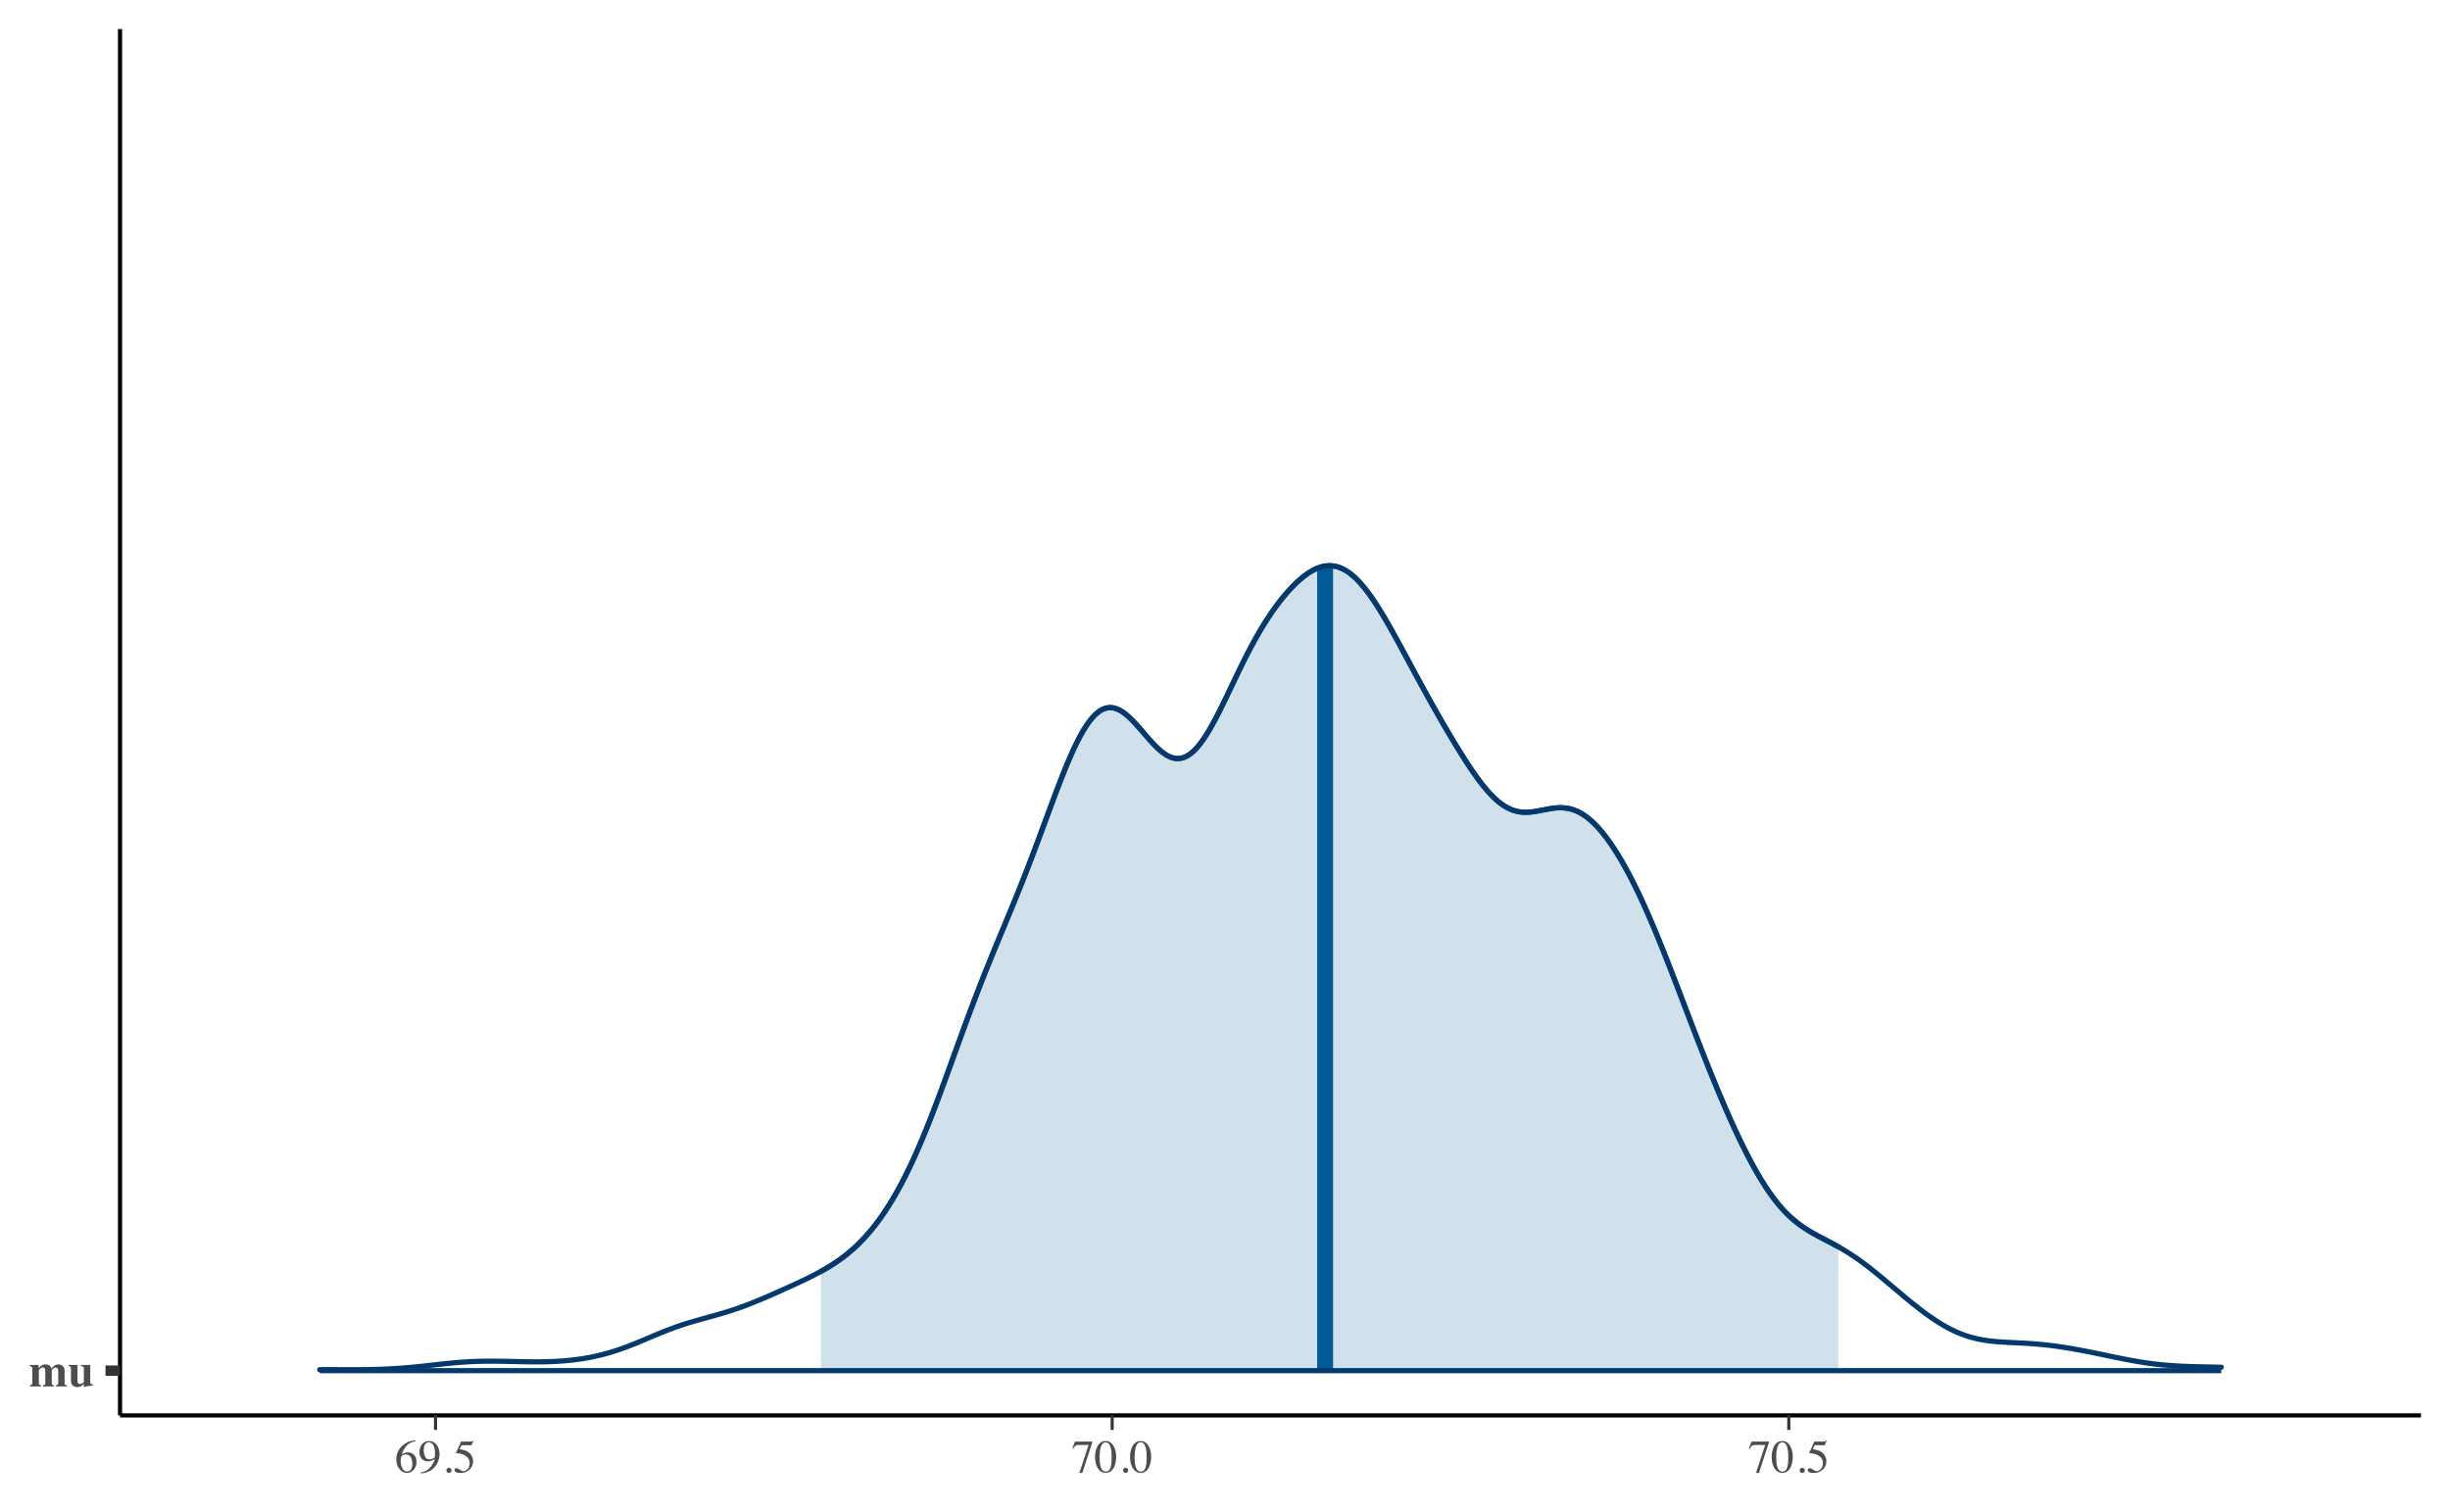 <?xml version="1.0" encoding="UTF-8"?>
<svg xmlns="http://www.w3.org/2000/svg" xmlns:xlink="http://www.w3.org/1999/xlink" width="504pt" height="311pt" viewBox="0 0 504 311" version="1.1">
<defs>
<g>
<symbol overflow="visible" id="glyph0-0">
<path style="stroke:none;" d="M 0.172 0 L 0.172 -6.484 L 7.266 -6.484 L 7.266 0 Z M 6.328 -0.938 L 6.328 -5.547 L 1.109 -5.547 L 1.109 -0.938 Z M 6.328 -0.938 "/>
</symbol>
<symbol overflow="visible" id="glyph0-1">
<path style="stroke:none;" d="M 0.156 -0.234 C 0.332 -0.254 0.453 -0.289 0.516 -0.344 C 0.617 -0.426 0.672 -0.582 0.672 -0.812 L 0.672 -3.625 C 0.672 -3.832 0.633 -3.969 0.562 -4.031 C 0.488 -4.102 0.352 -4.156 0.156 -4.188 L 0.156 -4.422 L 1.969 -4.422 L 1.969 -3.734 C 2.133 -3.941 2.289 -4.102 2.438 -4.219 C 2.719 -4.426 3.023 -4.531 3.359 -4.531 C 3.742 -4.531 4.047 -4.441 4.266 -4.266 C 4.379 -4.16 4.488 -3.988 4.594 -3.75 L 4.656 -3.75 C 4.844 -3.969 5.02 -4.133 5.188 -4.25 C 5.445 -4.438 5.727 -4.531 6.031 -4.531 C 6.375 -4.531 6.672 -4.422 6.922 -4.203 C 7.18 -3.992 7.312 -3.656 7.312 -3.188 L 7.312 -0.766 C 7.312 -0.547 7.348 -0.406 7.422 -0.344 C 7.492 -0.281 7.617 -0.242 7.797 -0.234 L 7.797 0 L 5.531 0 L 5.531 -0.234 C 5.707 -0.254 5.828 -0.297 5.891 -0.359 C 5.961 -0.422 6 -0.555 6 -0.766 L 6 -3.094 C 6 -3.344 5.961 -3.535 5.891 -3.672 C 5.816 -3.816 5.676 -3.891 5.469 -3.891 C 5.301 -3.891 5.125 -3.812 4.938 -3.656 C 4.758 -3.5 4.672 -3.395 4.672 -3.344 L 4.672 -0.766 C 4.672 -0.555 4.703 -0.422 4.766 -0.359 C 4.828 -0.305 4.941 -0.266 5.109 -0.234 L 5.109 0 L 2.875 0 L 2.875 -0.234 C 3.039 -0.254 3.16 -0.289 3.234 -0.344 C 3.305 -0.406 3.344 -0.547 3.344 -0.766 L 3.344 -3.094 C 3.344 -3.344 3.305 -3.535 3.234 -3.672 C 3.172 -3.816 3.031 -3.891 2.812 -3.891 C 2.613 -3.891 2.43 -3.805 2.266 -3.641 C 2.098 -3.484 2.016 -3.383 2.016 -3.344 L 2.016 -0.766 C 2.016 -0.555 2.039 -0.422 2.094 -0.359 C 2.156 -0.305 2.273 -0.266 2.453 -0.234 L 2.453 0 L 0.156 0 Z M 0.156 -0.234 "/>
</symbol>
<symbol overflow="visible" id="glyph0-2">
<path style="stroke:none;" d="M 1.969 -4.422 L 1.969 -1.156 C 1.969 -0.969 1.988 -0.828 2.031 -0.734 C 2.113 -0.578 2.273 -0.5 2.516 -0.5 C 2.672 -0.5 2.82 -0.547 2.969 -0.641 C 3.051 -0.691 3.156 -0.781 3.281 -0.906 L 3.281 -3.625 C 3.281 -3.832 3.238 -3.973 3.156 -4.047 C 3.082 -4.129 2.926 -4.176 2.688 -4.188 L 2.688 -4.422 L 4.594 -4.422 L 4.594 -0.969 C 4.594 -0.77 4.629 -0.629 4.703 -0.547 C 4.773 -0.473 4.922 -0.426 5.141 -0.406 L 5.141 -0.188 C 4.555 -0.133 4.188 -0.094 4.031 -0.062 C 3.875 -0.031 3.625 0.035 3.281 0.141 L 3.281 -0.5 C 3.051 -0.301 2.863 -0.16 2.719 -0.078 C 2.457 0.066 2.18 0.141 1.891 0.141 C 1.586 0.141 1.301 0.039 1.031 -0.156 C 0.758 -0.352 0.625 -0.703 0.625 -1.203 L 0.625 -3.625 C 0.625 -3.832 0.594 -3.969 0.531 -4.031 C 0.469 -4.094 0.344 -4.145 0.156 -4.188 L 0.156 -4.422 Z M 2.578 -4.547 Z M 2.578 -4.547 "/>
</symbol>
<symbol overflow="visible" id="glyph1-0">
<path style="stroke:none;" d="M 0.156 0 L 0.156 -6.344 L 6.703 -6.344 L 6.703 0 Z M 5.844 -0.859 L 5.844 -5.484 L 1.016 -5.484 L 1.016 -0.859 Z M 5.844 -0.859 "/>
</symbol>
<symbol overflow="visible" id="glyph1-1">
<path style="stroke:none;" d="M 4.484 -2.125 C 4.484 -1.562 4.301 -1.047 3.938 -0.578 C 3.57 -0.117 3.094 0.109 2.5 0.109 C 1.957 0.109 1.457 -0.145 1 -0.656 C 0.551 -1.176 0.328 -1.863 0.328 -2.719 C 0.328 -3.82 0.766 -4.77 1.641 -5.562 C 2.422 -6.227 3.297 -6.562 4.266 -6.562 L 4.297 -6.406 C 3.898 -6.332 3.562 -6.234 3.281 -6.109 C 3 -5.984 2.75 -5.812 2.531 -5.594 C 2.301 -5.363 2.086 -5.078 1.891 -4.734 C 1.691 -4.391 1.551 -4.047 1.469 -3.703 C 1.664 -3.828 1.836 -3.914 1.984 -3.969 C 2.234 -4.07 2.484 -4.125 2.734 -4.125 C 3.223 -4.125 3.633 -3.953 3.969 -3.609 C 4.312 -3.266 4.484 -2.77 4.484 -2.125 Z M 3.625 -1.766 C 3.625 -2.18 3.562 -2.551 3.438 -2.875 C 3.219 -3.414 2.844 -3.688 2.312 -3.688 C 1.832 -3.688 1.516 -3.539 1.359 -3.25 C 1.266 -3.082 1.219 -2.801 1.219 -2.406 C 1.219 -1.895 1.32 -1.395 1.531 -0.906 C 1.75 -0.426 2.094 -0.188 2.562 -0.188 C 2.938 -0.188 3.207 -0.344 3.375 -0.656 C 3.539 -0.977 3.625 -1.348 3.625 -1.766 Z M 3.625 -1.766 "/>
</symbol>
<symbol overflow="visible" id="glyph1-2">
<path style="stroke:none;" d="M 2.391 -2.688 C 2.609 -2.688 2.828 -2.742 3.047 -2.859 C 3.273 -2.984 3.406 -3.082 3.438 -3.156 C 3.445 -3.188 3.457 -3.301 3.469 -3.5 C 3.477 -3.707 3.484 -3.875 3.484 -4 C 3.484 -4.645 3.375 -5.172 3.156 -5.578 C 2.938 -5.984 2.617 -6.188 2.203 -6.188 C 1.891 -6.188 1.641 -6.047 1.453 -5.766 C 1.266 -5.492 1.172 -5.082 1.172 -4.531 C 1.172 -4.07 1.258 -3.648 1.438 -3.266 C 1.613 -2.879 1.93 -2.688 2.391 -2.688 Z M 2.266 -6.453 C 2.953 -6.453 3.484 -6.176 3.859 -5.625 C 4.234 -5.082 4.422 -4.473 4.422 -3.797 C 4.422 -3.328 4.332 -2.848 4.156 -2.359 C 3.977 -1.867 3.719 -1.43 3.375 -1.047 C 2.977 -0.598 2.473 -0.27 1.859 -0.062 C 1.523 0.062 1.098 0.156 0.578 0.219 L 0.531 0.031 C 0.852 -0.039 1.125 -0.117 1.344 -0.203 C 1.727 -0.359 2.035 -0.547 2.266 -0.766 C 2.598 -1.078 2.863 -1.426 3.062 -1.812 C 3.258 -2.207 3.383 -2.535 3.438 -2.797 L 3.281 -2.672 C 3.039 -2.492 2.766 -2.375 2.453 -2.312 C 2.297 -2.281 2.148 -2.266 2.016 -2.266 C 1.484 -2.266 1.062 -2.453 0.75 -2.828 C 0.438 -3.203 0.281 -3.648 0.281 -4.172 C 0.281 -4.836 0.461 -5.383 0.828 -5.812 C 1.203 -6.238 1.68 -6.453 2.266 -6.453 Z M 2.266 -6.453 "/>
</symbol>
<symbol overflow="visible" id="glyph1-3">
<path style="stroke:none;" d="M 1.562 0.109 C 1.414 0.109 1.289 0.055 1.188 -0.047 C 1.082 -0.148 1.031 -0.273 1.031 -0.422 C 1.031 -0.566 1.082 -0.691 1.188 -0.797 C 1.289 -0.898 1.414 -0.953 1.562 -0.953 C 1.707 -0.953 1.832 -0.898 1.938 -0.797 C 2.039 -0.691 2.094 -0.566 2.094 -0.422 C 2.094 -0.273 2.039 -0.148 1.938 -0.047 C 1.844 0.055 1.719 0.109 1.562 0.109 Z M 1.562 0.109 "/>
</symbol>
<symbol overflow="visible" id="glyph1-4">
<path style="stroke:none;" d="M 0.719 -0.859 C 0.895 -0.859 1.125 -0.754 1.406 -0.547 C 1.695 -0.348 1.922 -0.25 2.078 -0.25 C 2.441 -0.25 2.754 -0.406 3.016 -0.719 C 3.285 -1.039 3.422 -1.43 3.422 -1.891 C 3.422 -2.703 2.992 -3.285 2.141 -3.641 C 1.66 -3.836 1.211 -3.938 0.797 -3.938 C 0.734 -3.938 0.691 -3.938 0.672 -3.938 C 0.648 -3.945 0.629 -3.969 0.609 -4 C 0.617 -4.02 0.625 -4.035 0.625 -4.047 C 0.625 -4.066 0.629 -4.086 0.641 -4.109 L 1.656 -6.344 L 3.672 -6.344 C 3.773 -6.344 3.852 -6.359 3.906 -6.391 C 3.957 -6.43 4.031 -6.5 4.125 -6.594 L 4.188 -6.531 L 3.828 -5.656 C 3.816 -5.625 3.781 -5.602 3.719 -5.594 C 3.664 -5.594 3.609 -5.594 3.547 -5.594 L 1.734 -5.594 L 1.328 -4.781 C 1.836 -4.688 2.211 -4.602 2.453 -4.531 C 2.848 -4.395 3.176 -4.195 3.438 -3.938 C 3.656 -3.719 3.82 -3.469 3.938 -3.188 C 4.062 -2.914 4.125 -2.625 4.125 -2.312 C 4.125 -1.625 3.875 -1.047 3.375 -0.578 C 2.883 -0.117 2.266 0.109 1.516 0.109 C 1.203 0.109 0.953 0.078 0.766 0.016 C 0.453 -0.078 0.297 -0.25 0.297 -0.5 C 0.297 -0.594 0.328 -0.676 0.391 -0.75 C 0.461 -0.82 0.57 -0.859 0.719 -0.859 Z M 0.719 -0.859 "/>
</symbol>
<symbol overflow="visible" id="glyph1-5">
<path style="stroke:none;" d="M 4.312 -6.344 L 4.312 -6.188 L 2.266 0.094 L 1.656 0.094 L 3.547 -5.641 L 1.516 -5.641 C 1.203 -5.641 0.977 -5.586 0.844 -5.484 C 0.719 -5.391 0.551 -5.18 0.344 -4.859 L 0.188 -4.938 C 0.383 -5.438 0.508 -5.742 0.562 -5.859 C 0.613 -5.973 0.676 -6.133 0.75 -6.344 Z M 4.312 -6.344 "/>
</symbol>
<symbol overflow="visible" id="glyph1-6">
<path style="stroke:none;" d="M 2.297 -0.172 C 2.754 -0.172 3.066 -0.422 3.234 -0.922 C 3.41 -1.43 3.5 -2.16 3.5 -3.109 C 3.5 -3.867 3.445 -4.473 3.344 -4.922 C 3.145 -5.766 2.785 -6.188 2.266 -6.188 C 1.734 -6.188 1.367 -5.754 1.172 -4.891 C 1.066 -4.43 1.016 -3.82 1.016 -3.062 C 1.016 -2.352 1.066 -1.785 1.172 -1.359 C 1.367 -0.566 1.742 -0.172 2.297 -0.172 Z M 2.281 -6.453 C 3 -6.453 3.555 -6.07 3.953 -5.312 C 4.266 -4.707 4.422 -4.008 4.422 -3.219 C 4.422 -2.594 4.328 -2.008 4.141 -1.469 C 3.773 -0.426 3.141 0.094 2.234 0.094 C 1.617 0.094 1.113 -0.188 0.719 -0.75 C 0.289 -1.344 0.078 -2.156 0.078 -3.188 C 0.078 -3.988 0.223 -4.68 0.516 -5.266 C 0.898 -6.055 1.488 -6.453 2.281 -6.453 Z M 2.281 -6.453 "/>
</symbol>
</g>
</defs>
<g id="surface2106">
<rect x="0" y="0" width="504" height="311" style="fill:rgb(100%,100%,100%);fill-opacity:1;stroke:none;"/>
<path style=" stroke:none;fill-rule:nonzero;fill:rgb(81.961%,88.235%,92.549%);fill-opacity:1;" d="M 168.855 261.582 L 169.059 261.469 L 169.266 261.355 L 169.672 261.121 L 169.879 261.004 L 170.082 260.883 L 170.289 260.762 L 170.695 260.512 L 170.902 260.387 L 171.105 260.258 L 171.312 260.129 L 171.516 259.996 L 171.719 259.859 L 171.926 259.723 L 172.129 259.586 L 172.332 259.445 L 172.539 259.301 L 172.742 259.156 L 172.949 259.008 L 173.152 258.859 L 173.355 258.707 L 173.562 258.551 L 173.766 258.395 L 173.973 258.234 L 174.379 257.906 L 174.586 257.734 L 174.789 257.566 L 174.992 257.391 L 175.199 257.215 L 175.402 257.035 L 175.609 256.852 L 175.812 256.664 L 176.016 256.473 L 176.223 256.281 L 176.426 256.086 L 176.629 255.887 L 176.836 255.684 L 177.039 255.477 L 177.246 255.266 L 177.449 255.055 L 177.652 254.836 L 177.859 254.617 L 178.062 254.395 L 178.27 254.164 L 178.473 253.934 L 178.676 253.699 L 178.883 253.461 L 179.086 253.219 L 179.289 252.969 L 179.496 252.719 L 179.699 252.465 L 179.906 252.203 L 180.109 251.941 L 180.312 251.672 L 180.52 251.402 L 180.723 251.125 L 180.93 250.848 L 181.133 250.562 L 181.336 250.273 L 181.543 249.98 L 181.949 249.379 L 182.156 249.074 L 182.359 248.762 L 182.566 248.445 L 182.77 248.125 L 182.973 247.801 L 183.18 247.469 L 183.383 247.133 L 183.586 246.793 L 183.793 246.449 L 183.996 246.102 L 184.203 245.746 L 184.406 245.387 L 184.609 245.023 L 184.816 244.656 L 185.02 244.281 L 185.227 243.902 L 185.43 243.52 L 185.633 243.129 L 185.84 242.734 L 186.043 242.336 L 186.246 241.934 L 186.453 241.523 L 186.656 241.109 L 186.863 240.691 L 187.066 240.266 L 187.27 239.836 L 187.477 239.402 L 187.68 238.965 L 187.883 238.52 L 188.09 238.07 L 188.293 237.617 L 188.5 237.16 L 188.703 236.695 L 188.906 236.227 L 189.113 235.754 L 189.316 235.277 L 189.523 234.797 L 189.727 234.309 L 189.93 233.816 L 190.137 233.324 L 190.34 232.824 L 190.543 232.32 L 190.75 231.812 L 190.953 231.301 L 191.16 230.785 L 191.566 229.746 L 191.773 229.219 L 191.977 228.691 L 192.184 228.156 L 192.387 227.621 L 192.59 227.082 L 192.797 226.543 L 193.203 225.449 L 193.41 224.902 L 193.613 224.352 L 193.82 223.797 L 194.023 223.242 L 194.227 222.684 L 194.434 222.125 L 194.637 221.566 L 194.84 221.004 L 195.047 220.445 L 195.25 219.879 L 195.457 219.316 L 195.66 218.754 L 195.863 218.188 L 196.07 217.625 L 196.273 217.059 L 196.48 216.492 L 196.684 215.93 L 196.887 215.363 L 197.094 214.801 L 197.5 213.676 L 197.707 213.113 L 197.91 212.555 L 198.117 211.996 L 198.32 211.438 L 198.523 210.883 L 198.73 210.328 L 198.934 209.773 L 199.141 209.223 L 199.547 208.129 L 199.754 207.582 L 200.16 206.496 L 200.367 205.957 L 200.57 205.422 L 200.777 204.887 L 201.184 203.824 L 201.391 203.297 L 201.594 202.77 L 201.797 202.246 L 202.004 201.727 L 202.207 201.207 L 202.414 200.691 L 202.617 200.176 L 202.82 199.664 L 203.027 199.152 L 203.23 198.645 L 203.438 198.137 L 203.844 197.129 L 204.051 196.625 L 204.254 196.125 L 204.457 195.629 L 204.664 195.129 L 204.867 194.633 L 205.074 194.137 L 205.277 193.641 L 205.48 193.148 L 205.688 192.652 L 206.094 191.668 L 206.301 191.176 L 206.504 190.684 L 206.711 190.191 L 206.914 189.699 L 207.117 189.203 L 207.324 188.711 L 207.527 188.215 L 207.734 187.719 L 208.141 186.727 L 208.348 186.23 L 208.551 185.73 L 208.754 185.227 L 208.961 184.727 L 209.164 184.223 L 209.371 183.715 L 209.777 182.699 L 209.984 182.188 L 210.188 181.672 L 210.395 181.156 L 210.598 180.641 L 210.801 180.117 L 211.008 179.598 L 211.211 179.07 L 211.414 178.547 L 211.621 178.016 L 211.824 177.484 L 212.031 176.953 L 212.234 176.418 L 212.438 175.879 L 212.645 175.34 L 213.051 174.254 L 213.258 173.711 L 213.461 173.164 L 213.668 172.617 L 214.074 171.516 L 214.281 170.965 L 214.484 170.41 L 214.691 169.859 L 215.098 168.75 L 215.305 168.195 L 215.711 167.086 L 215.918 166.535 L 216.121 165.98 L 216.328 165.43 L 216.531 164.879 L 216.734 164.332 L 216.941 163.785 L 217.145 163.242 L 217.352 162.703 L 217.555 162.164 L 217.758 161.629 L 217.965 161.098 L 218.168 160.566 L 218.371 160.043 L 218.578 159.523 L 218.781 159.012 L 218.988 158.504 L 219.191 158 L 219.395 157.5 L 219.602 157.008 L 219.805 156.523 L 220.008 156.047 L 220.215 155.574 L 220.418 155.113 L 220.625 154.656 L 220.828 154.211 L 221.031 153.77 L 221.238 153.34 L 221.441 152.922 L 221.648 152.508 L 221.852 152.105 L 222.055 151.715 L 222.262 151.336 L 222.465 150.965 L 222.668 150.602 L 222.875 150.254 L 223.078 149.918 L 223.285 149.59 L 223.488 149.273 L 223.691 148.973 L 223.898 148.684 L 224.102 148.406 L 224.309 148.137 L 224.512 147.887 L 224.715 147.648 L 224.922 147.418 L 225.125 147.203 L 225.328 147.004 L 225.535 146.816 L 225.738 146.641 L 225.945 146.48 L 226.148 146.332 L 226.352 146.199 L 226.559 146.074 L 226.762 145.965 L 226.965 145.875 L 227.172 145.793 L 227.375 145.723 L 227.582 145.664 L 227.785 145.625 L 227.988 145.594 L 228.195 145.578 L 228.398 145.57 L 228.605 145.582 L 228.809 145.602 L 229.012 145.633 L 229.219 145.676 L 229.422 145.734 L 229.625 145.801 L 229.832 145.875 L 230.035 145.965 L 230.242 146.066 L 230.445 146.176 L 230.648 146.293 L 230.855 146.422 L 231.059 146.559 L 231.262 146.707 L 231.469 146.863 L 231.672 147.027 L 231.879 147.199 L 232.082 147.375 L 232.285 147.562 L 232.492 147.754 L 232.695 147.953 L 232.902 148.156 L 233.105 148.367 L 233.309 148.582 L 233.516 148.801 L 233.719 149.023 L 233.922 149.25 L 234.129 149.48 L 234.332 149.711 L 234.539 149.945 L 234.742 150.18 L 234.945 150.418 L 235.152 150.656 L 235.355 150.895 L 235.562 151.133 L 235.766 151.371 L 235.969 151.605 L 236.176 151.84 L 236.379 152.074 L 236.582 152.301 L 236.789 152.527 L 236.992 152.754 L 237.199 152.973 L 237.402 153.188 L 237.605 153.398 L 237.812 153.602 L 238.016 153.801 L 238.219 153.996 L 238.426 154.184 L 238.629 154.363 L 238.836 154.535 L 239.039 154.699 L 239.242 154.859 L 239.449 155.008 L 239.652 155.148 L 239.859 155.281 L 240.062 155.402 L 240.266 155.516 L 240.473 155.621 L 240.676 155.711 L 240.879 155.793 L 241.086 155.867 L 241.289 155.926 L 241.496 155.977 L 241.699 156.016 L 241.902 156.043 L 242.109 156.059 L 242.312 156.062 L 242.52 156.051 L 242.723 156.035 L 242.926 156.004 L 243.133 155.957 L 243.336 155.898 L 243.539 155.832 L 243.746 155.754 L 243.949 155.66 L 244.156 155.555 L 244.359 155.438 L 244.562 155.309 L 244.77 155.164 L 244.973 155.012 L 245.176 154.848 L 245.383 154.668 L 245.586 154.477 L 245.793 154.277 L 245.996 154.066 L 246.199 153.844 L 246.406 153.609 L 246.609 153.363 L 246.816 153.109 L 247.02 152.844 L 247.223 152.566 L 247.43 152.281 L 247.633 151.988 L 247.836 151.684 L 248.043 151.367 L 248.246 151.047 L 248.453 150.715 L 248.656 150.375 L 248.859 150.031 L 249.066 149.676 L 249.27 149.316 L 249.473 148.945 L 249.68 148.574 L 249.883 148.191 L 250.09 147.809 L 250.496 147.02 L 250.703 146.617 L 250.906 146.215 L 251.113 145.805 L 251.52 144.977 L 251.727 144.559 L 252.133 143.715 L 252.34 143.289 L 252.543 142.863 L 252.75 142.434 L 252.953 142.004 L 253.156 141.578 L 253.363 141.148 L 253.566 140.719 L 253.773 140.289 L 253.977 139.859 L 254.18 139.434 L 254.387 139.008 L 254.59 138.582 L 254.793 138.16 L 255 137.738 L 255.203 137.32 L 255.41 136.902 L 255.613 136.488 L 255.816 136.078 L 256.023 135.668 L 256.227 135.262 L 256.43 134.859 L 256.637 134.461 L 256.84 134.066 L 257.047 133.672 L 257.453 132.898 L 257.66 132.52 L 257.863 132.141 L 258.07 131.77 L 258.477 131.035 L 258.684 130.676 L 258.887 130.32 L 259.09 129.969 L 259.297 129.621 L 259.5 129.277 L 259.707 128.938 L 260.113 128.273 L 260.32 127.949 L 260.523 127.629 L 260.73 127.309 L 260.934 126.996 L 261.137 126.688 L 261.344 126.383 L 261.75 125.789 L 261.957 125.496 L 262.16 125.211 L 262.367 124.926 L 262.773 124.371 L 262.98 124.102 L 263.184 123.832 L 263.387 123.57 L 263.594 123.312 L 263.797 123.059 L 264.004 122.805 L 264.207 122.559 L 264.41 122.316 L 264.617 122.078 L 264.82 121.844 L 265.027 121.613 L 265.23 121.387 L 265.434 121.164 L 265.641 120.945 L 266.047 120.523 L 266.254 120.316 L 266.457 120.117 L 266.664 119.918 L 266.867 119.727 L 267.07 119.539 L 267.277 119.355 L 267.48 119.176 L 267.688 119.004 L 267.891 118.832 L 268.094 118.668 L 268.301 118.508 L 268.707 118.203 L 268.914 118.059 L 269.117 117.922 L 269.324 117.785 L 269.527 117.656 L 269.73 117.535 L 269.938 117.418 L 270.344 117.199 L 270.551 117.102 L 270.754 117.008 L 270.961 116.922 L 271.164 116.84 L 271.367 116.766 L 271.574 116.695 L 271.777 116.633 L 271.984 116.578 L 272.188 116.531 L 272.391 116.488 L 272.598 116.453 L 272.801 116.426 L 273.004 116.406 L 273.211 116.391 L 273.414 116.383 L 273.621 116.383 L 273.824 116.391 L 274.027 116.406 L 274.234 116.43 L 274.438 116.457 L 274.641 116.496 L 274.848 116.543 L 275.051 116.594 L 275.258 116.652 L 275.461 116.723 L 275.664 116.797 L 275.871 116.879 L 276.074 116.969 L 276.281 117.066 L 276.484 117.172 L 276.688 117.285 L 276.895 117.406 L 277.098 117.535 L 277.301 117.672 L 277.508 117.812 L 277.711 117.965 L 277.918 118.125 L 278.121 118.289 L 278.324 118.461 L 278.531 118.641 L 278.734 118.828 L 278.941 119.023 L 279.145 119.223 L 279.348 119.43 L 279.555 119.645 L 279.758 119.867 L 279.961 120.094 L 280.168 120.328 L 280.371 120.57 L 280.578 120.816 L 280.781 121.07 L 280.984 121.328 L 281.191 121.594 L 281.395 121.863 L 281.598 122.141 L 281.805 122.422 L 282.008 122.711 L 282.215 123.004 L 282.418 123.301 L 282.621 123.602 L 282.828 123.91 L 283.031 124.223 L 283.238 124.535 L 283.441 124.855 L 283.645 125.184 L 283.852 125.512 L 284.055 125.844 L 284.258 126.18 L 284.465 126.52 L 284.668 126.859 L 284.875 127.207 L 285.078 127.555 L 285.281 127.91 L 285.488 128.262 L 285.691 128.621 L 285.898 128.98 L 286.305 129.707 L 286.512 130.07 L 286.715 130.441 L 286.918 130.809 L 287.125 131.18 L 287.328 131.555 L 287.535 131.93 L 287.941 132.68 L 288.148 133.055 L 288.555 133.812 L 288.762 134.191 L 288.965 134.57 L 289.172 134.953 L 289.578 135.711 L 289.785 136.094 L 289.988 136.473 L 290.195 136.855 L 290.602 137.613 L 290.809 137.992 L 291.215 138.75 L 291.422 139.129 L 291.625 139.508 L 291.832 139.883 L 292.035 140.262 L 292.238 140.637 L 292.445 141.012 L 292.648 141.383 L 292.852 141.758 L 293.059 142.129 L 293.262 142.5 L 293.469 142.871 L 293.672 143.242 L 293.875 143.609 L 294.082 143.977 L 294.285 144.344 L 294.492 144.711 L 294.898 145.438 L 295.105 145.801 L 295.309 146.164 L 295.512 146.523 L 295.719 146.883 L 295.922 147.242 L 296.129 147.602 L 296.535 148.312 L 296.742 148.668 L 296.945 149.02 L 297.152 149.371 L 297.355 149.723 L 297.559 150.07 L 297.766 150.422 L 297.969 150.766 L 298.172 151.113 L 298.379 151.457 L 298.582 151.801 L 298.789 152.145 L 299.195 152.824 L 299.402 153.16 L 299.809 153.832 L 300.016 154.164 L 300.219 154.496 L 300.426 154.824 L 300.832 155.48 L 301.039 155.801 L 301.242 156.125 L 301.449 156.441 L 301.855 157.074 L 302.062 157.383 L 302.469 158 L 302.676 158.305 L 302.879 158.602 L 303.086 158.898 L 303.289 159.195 L 303.492 159.484 L 303.699 159.77 L 303.902 160.055 L 304.109 160.332 L 304.516 160.879 L 304.723 161.145 L 304.926 161.406 L 305.129 161.664 L 305.336 161.918 L 305.539 162.164 L 305.746 162.41 L 306.152 162.879 L 306.359 163.105 L 306.562 163.328 L 306.766 163.543 L 306.973 163.754 L 307.176 163.957 L 307.383 164.156 L 307.586 164.348 L 307.789 164.531 L 307.996 164.715 L 308.199 164.887 L 308.406 165.055 L 308.609 165.215 L 308.812 165.367 L 309.02 165.516 L 309.223 165.656 L 309.426 165.789 L 309.633 165.914 L 309.836 166.039 L 310.043 166.148 L 310.246 166.258 L 310.449 166.355 L 310.656 166.453 L 310.859 166.539 L 311.066 166.617 L 311.27 166.691 L 311.473 166.762 L 311.68 166.82 L 311.883 166.875 L 312.086 166.926 L 312.293 166.969 L 312.496 167.004 L 312.703 167.035 L 312.906 167.062 L 313.109 167.082 L 313.316 167.098 L 313.723 167.113 L 313.93 167.113 L 314.133 167.109 L 314.34 167.102 L 314.543 167.09 L 314.746 167.074 L 314.953 167.055 L 315.156 167.031 L 315.363 167.008 L 315.566 166.977 L 315.77 166.949 L 315.977 166.914 L 316.383 166.844 L 316.59 166.805 L 316.793 166.766 L 317 166.727 L 317.203 166.688 L 317.406 166.645 L 317.613 166.605 L 317.816 166.566 L 318.02 166.523 L 318.227 166.488 L 318.43 166.449 L 318.637 166.414 L 319.043 166.344 L 319.25 166.316 L 319.453 166.285 L 319.66 166.262 L 319.863 166.238 L 320.066 166.219 L 320.273 166.203 L 320.477 166.191 L 320.68 166.184 L 320.887 166.18 L 321.09 166.176 L 321.297 166.184 L 321.5 166.191 L 321.703 166.203 L 321.91 166.223 L 322.113 166.246 L 322.32 166.277 L 322.523 166.309 L 322.727 166.348 L 322.934 166.395 L 323.137 166.445 L 323.34 166.504 L 323.547 166.562 L 323.75 166.633 L 323.957 166.707 L 324.16 166.789 L 324.363 166.875 L 324.57 166.969 L 324.773 167.07 L 324.977 167.176 L 325.184 167.285 L 325.387 167.406 L 325.594 167.531 L 325.797 167.66 L 326 167.797 L 326.207 167.945 L 326.41 168.094 L 326.617 168.25 L 326.82 168.414 L 327.023 168.586 L 327.23 168.762 L 327.434 168.941 L 327.637 169.129 L 327.844 169.324 L 328.047 169.527 L 328.254 169.73 L 328.457 169.945 L 328.66 170.164 L 328.867 170.391 L 329.07 170.621 L 329.277 170.855 L 329.684 171.348 L 329.891 171.602 L 330.094 171.863 L 330.297 172.129 L 330.504 172.398 L 330.707 172.676 L 330.914 172.957 L 331.117 173.246 L 331.32 173.539 L 331.527 173.836 L 331.73 174.141 L 331.934 174.449 L 332.141 174.762 L 332.344 175.082 L 332.551 175.406 L 332.754 175.734 L 332.957 176.07 L 333.164 176.41 L 333.367 176.754 L 333.574 177.102 L 333.777 177.457 L 333.98 177.816 L 334.188 178.18 L 334.391 178.547 L 334.594 178.922 L 334.801 179.297 L 335.004 179.68 L 335.211 180.07 L 335.414 180.461 L 335.617 180.855 L 335.824 181.258 L 336.027 181.664 L 336.23 182.074 L 336.438 182.484 L 336.641 182.906 L 336.848 183.328 L 337.051 183.754 L 337.254 184.184 L 337.461 184.621 L 337.664 185.059 L 337.871 185.504 L 338.074 185.949 L 338.277 186.402 L 338.484 186.859 L 338.688 187.316 L 338.891 187.777 L 339.098 188.246 L 339.301 188.715 L 339.508 189.188 L 339.711 189.664 L 339.914 190.145 L 340.121 190.629 L 340.324 191.117 L 340.531 191.605 L 340.734 192.098 L 340.938 192.594 L 341.145 193.094 L 341.348 193.594 L 341.551 194.098 L 341.758 194.605 L 341.961 195.113 L 342.168 195.625 L 342.574 196.656 L 342.781 197.176 L 343.188 198.215 L 343.395 198.738 L 343.598 199.266 L 343.805 199.789 L 344.008 200.32 L 344.211 200.848 L 344.418 201.379 L 344.621 201.91 L 344.828 202.441 L 345.234 203.512 L 345.441 204.047 L 345.848 205.117 L 346.055 205.652 L 346.258 206.188 L 346.465 206.723 L 346.668 207.262 L 346.871 207.797 L 347.078 208.332 L 347.281 208.867 L 347.488 209.402 L 347.895 210.473 L 348.102 211.008 L 348.508 212.07 L 348.715 212.602 L 348.918 213.133 L 349.125 213.66 L 349.531 214.715 L 349.738 215.238 L 349.941 215.766 L 350.145 216.285 L 350.352 216.809 L 350.555 217.324 L 350.762 217.844 L 351.168 218.875 L 351.375 219.387 L 351.578 219.898 L 351.785 220.406 L 351.988 220.91 L 352.191 221.418 L 352.398 221.918 L 352.805 222.918 L 353.012 223.414 L 353.215 223.906 L 353.422 224.398 L 353.828 225.375 L 354.035 225.859 L 354.238 226.34 L 354.445 226.82 L 354.648 227.293 L 354.852 227.77 L 355.059 228.238 L 355.262 228.707 L 355.465 229.172 L 355.672 229.637 L 355.875 230.098 L 356.082 230.551 L 356.285 231.008 L 356.488 231.457 L 356.695 231.906 L 357.102 232.789 L 357.309 233.227 L 357.512 233.664 L 357.719 234.094 L 358.125 234.945 L 358.332 235.363 L 358.535 235.781 L 358.742 236.195 L 358.945 236.605 L 359.148 237.008 L 359.355 237.41 L 359.559 237.809 L 359.762 238.203 L 359.969 238.59 L 360.172 238.977 L 360.379 239.355 L 360.582 239.734 L 360.785 240.105 L 360.992 240.473 L 361.195 240.836 L 361.398 241.195 L 361.605 241.547 L 361.809 241.898 L 362.016 242.242 L 362.219 242.582 L 362.422 242.918 L 362.629 243.246 L 362.832 243.57 L 363.039 243.891 L 363.242 244.207 L 363.445 244.516 L 363.652 244.82 L 363.855 245.121 L 364.059 245.414 L 364.266 245.703 L 364.469 245.988 L 364.676 246.27 L 364.879 246.543 L 365.082 246.812 L 365.289 247.074 L 365.492 247.336 L 365.699 247.586 L 365.902 247.836 L 366.105 248.078 L 366.312 248.316 L 366.719 248.777 L 366.926 249 L 367.129 249.219 L 367.336 249.43 L 367.539 249.637 L 367.742 249.84 L 367.949 250.043 L 368.152 250.234 L 368.355 250.422 L 368.562 250.609 L 368.766 250.789 L 368.973 250.965 L 369.379 251.309 L 369.586 251.473 L 369.789 251.633 L 369.996 251.789 L 370.199 251.941 L 370.402 252.09 L 370.609 252.238 L 371.016 252.52 L 371.223 252.656 L 371.426 252.789 L 371.633 252.922 L 371.836 253.051 L 372.039 253.176 L 372.246 253.301 L 372.449 253.422 L 372.656 253.543 L 373.062 253.777 L 373.27 253.891 L 373.676 254.117 L 373.883 254.227 L 374.086 254.336 L 374.293 254.445 L 374.699 254.664 L 374.906 254.77 L 375.109 254.875 L 375.312 254.984 L 375.52 255.09 L 375.723 255.195 L 375.93 255.301 L 376.133 255.41 L 376.336 255.516 L 376.543 255.625 L 376.746 255.73 L 376.953 255.84 L 377.156 255.949 L 377.359 256.062 L 377.566 256.172 L 377.973 256.398 L 378.18 256.512 L 378.18 281.992 L 168.855 281.992 Z M 168.855 261.582 "/>
<path style="fill:none;stroke-width:1.067;stroke-linecap:round;stroke-linejoin:round;stroke:rgb(1.176%,22.353%,42.353%);stroke-opacity:1;stroke-miterlimit:10;" d="M 168.855 261.582 L 169.059 261.469 L 169.266 261.355 L 169.672 261.121 L 169.879 261.004 L 170.082 260.883 L 170.289 260.762 L 170.695 260.512 L 170.902 260.387 L 171.105 260.258 L 171.312 260.129 L 171.516 259.996 L 171.719 259.859 L 171.926 259.723 L 172.129 259.586 L 172.332 259.445 L 172.539 259.301 L 172.742 259.156 L 172.949 259.008 L 173.152 258.859 L 173.355 258.707 L 173.562 258.551 L 173.766 258.395 L 173.973 258.234 L 174.379 257.906 L 174.586 257.734 L 174.789 257.566 L 174.992 257.391 L 175.199 257.215 L 175.402 257.035 L 175.609 256.852 L 175.812 256.664 L 176.016 256.473 L 176.223 256.281 L 176.426 256.086 L 176.629 255.887 L 176.836 255.684 L 177.039 255.477 L 177.246 255.266 L 177.449 255.055 L 177.652 254.836 L 177.859 254.617 L 178.062 254.395 L 178.27 254.164 L 178.473 253.934 L 178.676 253.699 L 178.883 253.461 L 179.086 253.219 L 179.289 252.969 L 179.496 252.719 L 179.699 252.465 L 179.906 252.203 L 180.109 251.941 L 180.312 251.672 L 180.52 251.402 L 180.723 251.125 L 180.93 250.848 L 181.133 250.562 L 181.336 250.273 L 181.543 249.98 L 181.949 249.379 L 182.156 249.074 L 182.359 248.762 L 182.566 248.445 L 182.77 248.125 L 182.973 247.801 L 183.18 247.469 L 183.383 247.133 L 183.586 246.793 L 183.793 246.449 L 183.996 246.102 L 184.203 245.746 L 184.406 245.387 L 184.609 245.023 L 184.816 244.656 L 185.02 244.281 L 185.227 243.902 L 185.43 243.52 L 185.633 243.129 L 185.84 242.734 L 186.043 242.336 L 186.246 241.934 L 186.453 241.523 L 186.656 241.109 L 186.863 240.691 L 187.066 240.266 L 187.27 239.836 L 187.477 239.402 L 187.68 238.965 L 187.883 238.52 L 188.09 238.07 L 188.293 237.617 L 188.5 237.16 L 188.703 236.695 L 188.906 236.227 L 189.113 235.754 L 189.316 235.277 L 189.523 234.797 L 189.727 234.309 L 189.93 233.816 L 190.137 233.324 L 190.34 232.824 L 190.543 232.32 L 190.75 231.812 L 190.953 231.301 L 191.16 230.785 L 191.566 229.746 L 191.773 229.219 L 191.977 228.691 L 192.184 228.156 L 192.387 227.621 L 192.59 227.082 L 192.797 226.543 L 193.203 225.449 L 193.41 224.902 L 193.613 224.352 L 193.82 223.797 L 194.023 223.242 L 194.227 222.684 L 194.434 222.125 L 194.637 221.566 L 194.84 221.004 L 195.047 220.445 L 195.25 219.879 L 195.457 219.316 L 195.66 218.754 L 195.863 218.188 L 196.07 217.625 L 196.273 217.059 L 196.48 216.492 L 196.684 215.93 L 196.887 215.363 L 197.094 214.801 L 197.5 213.676 L 197.707 213.113 L 197.91 212.555 L 198.117 211.996 L 198.32 211.438 L 198.523 210.883 L 198.73 210.328 L 198.934 209.773 L 199.141 209.223 L 199.547 208.129 L 199.754 207.582 L 200.16 206.496 L 200.367 205.957 L 200.57 205.422 L 200.777 204.887 L 201.184 203.824 L 201.391 203.297 L 201.594 202.77 L 201.797 202.246 L 202.004 201.727 L 202.207 201.207 L 202.414 200.691 L 202.617 200.176 L 202.82 199.664 L 203.027 199.152 L 203.23 198.645 L 203.438 198.137 L 203.844 197.129 L 204.051 196.625 L 204.254 196.125 L 204.457 195.629 L 204.664 195.129 L 204.867 194.633 L 205.074 194.137 L 205.277 193.641 L 205.48 193.148 L 205.688 192.652 L 206.094 191.668 L 206.301 191.176 L 206.504 190.684 L 206.711 190.191 L 206.914 189.699 L 207.117 189.203 L 207.324 188.711 L 207.527 188.215 L 207.734 187.719 L 208.141 186.727 L 208.348 186.23 L 208.551 185.73 L 208.754 185.227 L 208.961 184.727 L 209.164 184.223 L 209.371 183.715 L 209.777 182.699 L 209.984 182.188 L 210.188 181.672 L 210.395 181.156 L 210.598 180.641 L 210.801 180.117 L 211.008 179.598 L 211.211 179.07 L 211.414 178.547 L 211.621 178.016 L 211.824 177.484 L 212.031 176.953 L 212.234 176.418 L 212.438 175.879 L 212.645 175.34 L 213.051 174.254 L 213.258 173.711 L 213.461 173.164 L 213.668 172.617 L 214.074 171.516 L 214.281 170.965 L 214.484 170.41 L 214.691 169.859 L 215.098 168.75 L 215.305 168.195 L 215.711 167.086 L 215.918 166.535 L 216.121 165.98 L 216.328 165.43 L 216.531 164.879 L 216.734 164.332 L 216.941 163.785 L 217.145 163.242 L 217.352 162.703 L 217.555 162.164 L 217.758 161.629 L 217.965 161.098 L 218.168 160.566 L 218.371 160.043 L 218.578 159.523 L 218.781 159.012 L 218.988 158.504 L 219.191 158 L 219.395 157.5 L 219.602 157.008 L 219.805 156.523 L 220.008 156.047 L 220.215 155.574 L 220.418 155.113 L 220.625 154.656 L 220.828 154.211 L 221.031 153.77 L 221.238 153.34 L 221.441 152.922 L 221.648 152.508 L 221.852 152.105 L 222.055 151.715 L 222.262 151.336 L 222.465 150.965 L 222.668 150.602 L 222.875 150.254 L 223.078 149.918 L 223.285 149.59 L 223.488 149.273 L 223.691 148.973 L 223.898 148.684 L 224.102 148.406 L 224.309 148.137 L 224.512 147.887 L 224.715 147.648 L 224.922 147.418 L 225.125 147.203 L 225.328 147.004 L 225.535 146.816 L 225.738 146.641 L 225.945 146.48 L 226.148 146.332 L 226.352 146.199 L 226.559 146.074 L 226.762 145.965 L 226.965 145.875 L 227.172 145.793 L 227.375 145.723 L 227.582 145.664 L 227.785 145.625 L 227.988 145.594 L 228.195 145.578 L 228.398 145.57 L 228.605 145.582 L 228.809 145.602 L 229.012 145.633 L 229.219 145.676 L 229.422 145.734 L 229.625 145.801 L 229.832 145.875 L 230.035 145.965 L 230.242 146.066 L 230.445 146.176 L 230.648 146.293 L 230.855 146.422 L 231.059 146.559 L 231.262 146.707 L 231.469 146.863 L 231.672 147.027 L 231.879 147.199 L 232.082 147.375 L 232.285 147.562 L 232.492 147.754 L 232.695 147.953 L 232.902 148.156 L 233.105 148.367 L 233.309 148.582 L 233.516 148.801 L 233.719 149.023 L 233.922 149.25 L 234.129 149.48 L 234.332 149.711 L 234.539 149.945 L 234.742 150.18 L 234.945 150.418 L 235.152 150.656 L 235.355 150.895 L 235.562 151.133 L 235.766 151.371 L 235.969 151.605 L 236.176 151.84 L 236.379 152.074 L 236.582 152.301 L 236.789 152.527 L 236.992 152.754 L 237.199 152.973 L 237.402 153.188 L 237.605 153.398 L 237.812 153.602 L 238.016 153.801 L 238.219 153.996 L 238.426 154.184 L 238.629 154.363 L 238.836 154.535 L 239.039 154.699 L 239.242 154.859 L 239.449 155.008 L 239.652 155.148 L 239.859 155.281 L 240.062 155.402 L 240.266 155.516 L 240.473 155.621 L 240.676 155.711 L 240.879 155.793 L 241.086 155.867 L 241.289 155.926 L 241.496 155.977 L 241.699 156.016 L 241.902 156.043 L 242.109 156.059 L 242.312 156.062 L 242.52 156.051 L 242.723 156.035 L 242.926 156.004 L 243.133 155.957 L 243.336 155.898 L 243.539 155.832 L 243.746 155.754 L 243.949 155.66 L 244.156 155.555 L 244.359 155.438 L 244.562 155.309 L 244.77 155.164 L 244.973 155.012 L 245.176 154.848 L 245.383 154.668 L 245.586 154.477 L 245.793 154.277 L 245.996 154.066 L 246.199 153.844 L 246.406 153.609 L 246.609 153.363 L 246.816 153.109 L 247.02 152.844 L 247.223 152.566 L 247.43 152.281 L 247.633 151.988 L 247.836 151.684 L 248.043 151.367 L 248.246 151.047 L 248.453 150.715 L 248.656 150.375 L 248.859 150.031 L 249.066 149.676 L 249.27 149.316 L 249.473 148.945 L 249.68 148.574 L 249.883 148.191 L 250.09 147.809 L 250.496 147.02 L 250.703 146.617 L 250.906 146.215 L 251.113 145.805 L 251.52 144.977 L 251.727 144.559 L 252.133 143.715 L 252.34 143.289 L 252.543 142.863 L 252.75 142.434 L 252.953 142.004 L 253.156 141.578 L 253.363 141.148 L 253.566 140.719 L 253.773 140.289 L 253.977 139.859 L 254.18 139.434 L 254.387 139.008 L 254.59 138.582 L 254.793 138.16 L 255 137.738 L 255.203 137.32 L 255.41 136.902 L 255.613 136.488 L 255.816 136.078 L 256.023 135.668 L 256.227 135.262 L 256.43 134.859 L 256.637 134.461 L 256.84 134.066 L 257.047 133.672 L 257.453 132.898 L 257.66 132.52 L 257.863 132.141 L 258.07 131.77 L 258.477 131.035 L 258.684 130.676 L 258.887 130.32 L 259.09 129.969 L 259.297 129.621 L 259.5 129.277 L 259.707 128.938 L 260.113 128.273 L 260.32 127.949 L 260.523 127.629 L 260.73 127.309 L 260.934 126.996 L 261.137 126.688 L 261.344 126.383 L 261.75 125.789 L 261.957 125.496 L 262.16 125.211 L 262.367 124.926 L 262.773 124.371 L 262.98 124.102 L 263.184 123.832 L 263.387 123.57 L 263.594 123.312 L 263.797 123.059 L 264.004 122.805 L 264.207 122.559 L 264.41 122.316 L 264.617 122.078 L 264.82 121.844 L 265.027 121.613 L 265.23 121.387 L 265.434 121.164 L 265.641 120.945 L 266.047 120.523 L 266.254 120.316 L 266.457 120.117 L 266.664 119.918 L 266.867 119.727 L 267.07 119.539 L 267.277 119.355 L 267.48 119.176 L 267.688 119.004 L 267.891 118.832 L 268.094 118.668 L 268.301 118.508 L 268.707 118.203 L 268.914 118.059 L 269.117 117.922 L 269.324 117.785 L 269.527 117.656 L 269.73 117.535 L 269.938 117.418 L 270.344 117.199 L 270.551 117.102 L 270.754 117.008 L 270.961 116.922 L 271.164 116.84 L 271.367 116.766 L 271.574 116.695 L 271.777 116.633 L 271.984 116.578 L 272.188 116.531 L 272.391 116.488 L 272.598 116.453 L 272.801 116.426 L 273.004 116.406 L 273.211 116.391 L 273.414 116.383 L 273.621 116.383 L 273.824 116.391 L 274.027 116.406 L 274.234 116.43 L 274.438 116.457 L 274.641 116.496 L 274.848 116.543 L 275.051 116.594 L 275.258 116.652 L 275.461 116.723 L 275.664 116.797 L 275.871 116.879 L 276.074 116.969 L 276.281 117.066 L 276.484 117.172 L 276.688 117.285 L 276.895 117.406 L 277.098 117.535 L 277.301 117.672 L 277.508 117.812 L 277.711 117.965 L 277.918 118.125 L 278.121 118.289 L 278.324 118.461 L 278.531 118.641 L 278.734 118.828 L 278.941 119.023 L 279.145 119.223 L 279.348 119.43 L 279.555 119.645 L 279.758 119.867 L 279.961 120.094 L 280.168 120.328 L 280.371 120.57 L 280.578 120.816 L 280.781 121.07 L 280.984 121.328 L 281.191 121.594 L 281.395 121.863 L 281.598 122.141 L 281.805 122.422 L 282.008 122.711 L 282.215 123.004 L 282.418 123.301 L 282.621 123.602 L 282.828 123.91 L 283.031 124.223 L 283.238 124.535 L 283.441 124.855 L 283.645 125.184 L 283.852 125.512 L 284.055 125.844 L 284.258 126.18 L 284.465 126.52 L 284.668 126.859 L 284.875 127.207 L 285.078 127.555 L 285.281 127.91 L 285.488 128.262 L 285.691 128.621 L 285.898 128.98 L 286.305 129.707 L 286.512 130.07 L 286.715 130.441 L 286.918 130.809 L 287.125 131.18 L 287.328 131.555 L 287.535 131.93 L 287.941 132.68 L 288.148 133.055 L 288.555 133.812 L 288.762 134.191 L 288.965 134.57 L 289.172 134.953 L 289.578 135.711 L 289.785 136.094 L 289.988 136.473 L 290.195 136.855 L 290.602 137.613 L 290.809 137.992 L 291.215 138.75 L 291.422 139.129 L 291.625 139.508 L 291.832 139.883 L 292.035 140.262 L 292.238 140.637 L 292.445 141.012 L 292.648 141.383 L 292.852 141.758 L 293.059 142.129 L 293.262 142.5 L 293.469 142.871 L 293.672 143.242 L 293.875 143.609 L 294.082 143.977 L 294.285 144.344 L 294.492 144.711 L 294.898 145.438 L 295.105 145.801 L 295.309 146.164 L 295.512 146.523 L 295.719 146.883 L 295.922 147.242 L 296.129 147.602 L 296.535 148.312 L 296.742 148.668 L 296.945 149.02 L 297.152 149.371 L 297.355 149.723 L 297.559 150.07 L 297.766 150.422 L 297.969 150.766 L 298.172 151.113 L 298.379 151.457 L 298.582 151.801 L 298.789 152.145 L 299.195 152.824 L 299.402 153.16 L 299.809 153.832 L 300.016 154.164 L 300.219 154.496 L 300.426 154.824 L 300.832 155.48 L 301.039 155.801 L 301.242 156.125 L 301.449 156.441 L 301.855 157.074 L 302.062 157.383 L 302.469 158 L 302.676 158.305 L 302.879 158.602 L 303.086 158.898 L 303.289 159.195 L 303.492 159.484 L 303.699 159.77 L 303.902 160.055 L 304.109 160.332 L 304.516 160.879 L 304.723 161.145 L 304.926 161.406 L 305.129 161.664 L 305.336 161.918 L 305.539 162.164 L 305.746 162.41 L 306.152 162.879 L 306.359 163.105 L 306.562 163.328 L 306.766 163.543 L 306.973 163.754 L 307.176 163.957 L 307.383 164.156 L 307.586 164.348 L 307.789 164.531 L 307.996 164.715 L 308.199 164.887 L 308.406 165.055 L 308.609 165.215 L 308.812 165.367 L 309.02 165.516 L 309.223 165.656 L 309.426 165.789 L 309.633 165.914 L 309.836 166.039 L 310.043 166.148 L 310.246 166.258 L 310.449 166.355 L 310.656 166.453 L 310.859 166.539 L 311.066 166.617 L 311.27 166.691 L 311.473 166.762 L 311.68 166.82 L 311.883 166.875 L 312.086 166.926 L 312.293 166.969 L 312.496 167.004 L 312.703 167.035 L 312.906 167.062 L 313.109 167.082 L 313.316 167.098 L 313.723 167.113 L 313.93 167.113 L 314.133 167.109 L 314.34 167.102 L 314.543 167.09 L 314.746 167.074 L 314.953 167.055 L 315.156 167.031 L 315.363 167.008 L 315.566 166.977 L 315.77 166.949 L 315.977 166.914 L 316.383 166.844 L 316.59 166.805 L 316.793 166.766 L 317 166.727 L 317.203 166.688 L 317.406 166.645 L 317.613 166.605 L 317.816 166.566 L 318.02 166.523 L 318.227 166.488 L 318.43 166.449 L 318.637 166.414 L 319.043 166.344 L 319.25 166.316 L 319.453 166.285 L 319.66 166.262 L 319.863 166.238 L 320.066 166.219 L 320.273 166.203 L 320.477 166.191 L 320.68 166.184 L 320.887 166.18 L 321.09 166.176 L 321.297 166.184 L 321.5 166.191 L 321.703 166.203 L 321.91 166.223 L 322.113 166.246 L 322.32 166.277 L 322.523 166.309 L 322.727 166.348 L 322.934 166.395 L 323.137 166.445 L 323.34 166.504 L 323.547 166.562 L 323.75 166.633 L 323.957 166.707 L 324.16 166.789 L 324.363 166.875 L 324.57 166.969 L 324.773 167.07 L 324.977 167.176 L 325.184 167.285 L 325.387 167.406 L 325.594 167.531 L 325.797 167.66 L 326 167.797 L 326.207 167.945 L 326.41 168.094 L 326.617 168.25 L 326.82 168.414 L 327.023 168.586 L 327.23 168.762 L 327.434 168.941 L 327.637 169.129 L 327.844 169.324 L 328.047 169.527 L 328.254 169.73 L 328.457 169.945 L 328.66 170.164 L 328.867 170.391 L 329.07 170.621 L 329.277 170.855 L 329.684 171.348 L 329.891 171.602 L 330.094 171.863 L 330.297 172.129 L 330.504 172.398 L 330.707 172.676 L 330.914 172.957 L 331.117 173.246 L 331.32 173.539 L 331.527 173.836 L 331.73 174.141 L 331.934 174.449 L 332.141 174.762 L 332.344 175.082 L 332.551 175.406 L 332.754 175.734 L 332.957 176.07 L 333.164 176.41 L 333.367 176.754 L 333.574 177.102 L 333.777 177.457 L 333.98 177.816 L 334.188 178.18 L 334.391 178.547 L 334.594 178.922 L 334.801 179.297 L 335.004 179.68 L 335.211 180.07 L 335.414 180.461 L 335.617 180.855 L 335.824 181.258 L 336.027 181.664 L 336.23 182.074 L 336.438 182.484 L 336.641 182.906 L 336.848 183.328 L 337.051 183.754 L 337.254 184.184 L 337.461 184.621 L 337.664 185.059 L 337.871 185.504 L 338.074 185.949 L 338.277 186.402 L 338.484 186.859 L 338.688 187.316 L 338.891 187.777 L 339.098 188.246 L 339.301 188.715 L 339.508 189.188 L 339.711 189.664 L 339.914 190.145 L 340.121 190.629 L 340.324 191.117 L 340.531 191.605 L 340.734 192.098 L 340.938 192.594 L 341.145 193.094 L 341.348 193.594 L 341.551 194.098 L 341.758 194.605 L 341.961 195.113 L 342.168 195.625 L 342.574 196.656 L 342.781 197.176 L 343.188 198.215 L 343.395 198.738 L 343.598 199.266 L 343.805 199.789 L 344.008 200.32 L 344.211 200.848 L 344.418 201.379 L 344.621 201.91 L 344.828 202.441 L 345.234 203.512 L 345.441 204.047 L 345.848 205.117 L 346.055 205.652 L 346.258 206.188 L 346.465 206.723 L 346.668 207.262 L 346.871 207.797 L 347.078 208.332 L 347.281 208.867 L 347.488 209.402 L 347.895 210.473 L 348.102 211.008 L 348.508 212.07 L 348.715 212.602 L 348.918 213.133 L 349.125 213.66 L 349.531 214.715 L 349.738 215.238 L 349.941 215.766 L 350.145 216.285 L 350.352 216.809 L 350.555 217.324 L 350.762 217.844 L 351.168 218.875 L 351.375 219.387 L 351.578 219.898 L 351.785 220.406 L 351.988 220.91 L 352.191 221.418 L 352.398 221.918 L 352.805 222.918 L 353.012 223.414 L 353.215 223.906 L 353.422 224.398 L 353.828 225.375 L 354.035 225.859 L 354.238 226.34 L 354.445 226.82 L 354.648 227.293 L 354.852 227.77 L 355.059 228.238 L 355.262 228.707 L 355.465 229.172 L 355.672 229.637 L 355.875 230.098 L 356.082 230.551 L 356.285 231.008 L 356.488 231.457 L 356.695 231.906 L 357.102 232.789 L 357.309 233.227 L 357.512 233.664 L 357.719 234.094 L 358.125 234.945 L 358.332 235.363 L 358.535 235.781 L 358.742 236.195 L 358.945 236.605 L 359.148 237.008 L 359.355 237.41 L 359.559 237.809 L 359.762 238.203 L 359.969 238.59 L 360.172 238.977 L 360.379 239.355 L 360.582 239.734 L 360.785 240.105 L 360.992 240.473 L 361.195 240.836 L 361.398 241.195 L 361.605 241.547 L 361.809 241.898 L 362.016 242.242 L 362.219 242.582 L 362.422 242.918 L 362.629 243.246 L 362.832 243.57 L 363.039 243.891 L 363.242 244.207 L 363.445 244.516 L 363.652 244.82 L 363.855 245.121 L 364.059 245.414 L 364.266 245.703 L 364.469 245.988 L 364.676 246.27 L 364.879 246.543 L 365.082 246.812 L 365.289 247.074 L 365.492 247.336 L 365.699 247.586 L 365.902 247.836 L 366.105 248.078 L 366.312 248.316 L 366.719 248.777 L 366.926 249 L 367.129 249.219 L 367.336 249.43 L 367.539 249.637 L 367.742 249.84 L 367.949 250.043 L 368.152 250.234 L 368.355 250.422 L 368.562 250.609 L 368.766 250.789 L 368.973 250.965 L 369.379 251.309 L 369.586 251.473 L 369.789 251.633 L 369.996 251.789 L 370.199 251.941 L 370.402 252.09 L 370.609 252.238 L 371.016 252.52 L 371.223 252.656 L 371.426 252.789 L 371.633 252.922 L 371.836 253.051 L 372.039 253.176 L 372.246 253.301 L 372.449 253.422 L 372.656 253.543 L 373.062 253.777 L 373.27 253.891 L 373.676 254.117 L 373.883 254.227 L 374.086 254.336 L 374.293 254.445 L 374.699 254.664 L 374.906 254.77 L 375.109 254.875 L 375.312 254.984 L 375.52 255.09 L 375.723 255.195 L 375.93 255.301 L 376.133 255.41 L 376.336 255.516 L 376.543 255.625 L 376.746 255.73 L 376.953 255.84 L 377.156 255.949 L 377.359 256.062 L 377.566 256.172 L 377.973 256.398 L 378.18 256.512 "/>
<path style=" stroke:none;fill-rule:nonzero;fill:rgb(0%,35.686%,58.824%);fill-opacity:1;" d="M 270.961 116.922 L 271.164 116.84 L 271.367 116.766 L 271.574 116.695 L 271.777 116.633 L 271.984 116.578 L 272.188 116.531 L 272.391 116.488 L 272.598 116.453 L 272.801 116.426 L 273.004 116.406 L 273.211 116.391 L 273.414 116.383 L 273.621 116.383 L 273.824 116.391 L 274.027 116.406 L 274.234 116.43 L 274.234 281.992 L 270.961 281.992 Z M 270.961 116.922 "/>
<path style="fill:none;stroke-width:1.067;stroke-linecap:round;stroke-linejoin:round;stroke:rgb(1.176%,22.353%,42.353%);stroke-opacity:1;stroke-miterlimit:10;" d="M 65.766 281.785 L 66.531 281.785 L 66.914 281.781 L 67.297 281.785 L 69.207 281.785 L 69.59 281.789 L 71.121 281.789 L 71.504 281.793 L 72.648 281.793 L 73.031 281.789 L 73.797 281.789 L 75.711 281.77 L 76.09 281.762 L 77.238 281.738 L 78.387 281.703 L 79.535 281.656 L 79.914 281.637 L 80.68 281.598 L 81.828 281.527 L 82.594 281.473 L 82.977 281.441 L 83.355 281.41 L 83.738 281.379 L 84.121 281.344 L 84.504 281.312 L 84.887 281.273 L 85.27 281.238 L 86.418 281.121 L 86.797 281.082 L 87.562 280.996 L 87.945 280.957 L 89.859 280.742 L 90.238 280.699 L 90.621 280.66 L 91.004 280.617 L 92.535 280.461 L 93.301 280.391 L 93.68 280.355 L 94.062 280.32 L 94.445 280.293 L 94.828 280.262 L 95.594 280.207 L 96.359 280.16 L 96.742 280.141 L 97.121 280.121 L 97.887 280.09 L 98.652 280.066 L 99.801 280.043 L 100.566 280.035 L 101.328 280.035 L 101.711 280.039 L 102.094 280.039 L 102.477 280.043 L 102.859 280.051 L 103.242 280.055 L 104.008 280.07 L 104.387 280.078 L 105.535 280.102 L 105.918 280.113 L 107.449 280.145 L 107.828 280.152 L 108.211 280.16 L 108.594 280.164 L 108.977 280.172 L 109.359 280.176 L 109.742 280.176 L 110.125 280.18 L 110.508 280.18 L 110.891 280.176 L 111.27 280.172 L 112.035 280.164 L 112.418 280.152 L 112.801 280.145 L 113.184 280.129 L 113.566 280.117 L 113.949 280.098 L 114.332 280.082 L 114.711 280.059 L 115.094 280.035 L 115.859 279.98 L 116.242 279.949 L 117.008 279.879 L 117.391 279.84 L 117.773 279.797 L 118.152 279.75 L 118.535 279.703 L 118.918 279.652 L 119.684 279.543 L 120.449 279.418 L 120.832 279.352 L 121.215 279.281 L 121.598 279.207 L 121.977 279.129 L 122.359 279.047 L 123.125 278.875 L 123.891 278.688 L 124.656 278.484 L 125.039 278.379 L 125.418 278.266 L 125.801 278.152 L 126.184 278.035 L 126.566 277.914 L 126.949 277.789 L 127.332 277.66 L 127.715 277.527 L 128.48 277.254 L 128.859 277.109 L 129.625 276.82 L 130.773 276.363 L 131.156 276.207 L 131.539 276.047 L 131.922 275.891 L 132.301 275.73 L 132.684 275.566 L 133.449 275.246 L 133.832 275.082 L 135.363 274.441 L 135.742 274.285 L 136.125 274.129 L 136.891 273.824 L 137.273 273.676 L 138.422 273.242 L 138.805 273.105 L 139.184 272.969 L 139.566 272.836 L 140.332 272.578 L 140.715 272.453 L 141.48 272.211 L 141.863 272.094 L 142.629 271.867 L 143.008 271.758 L 143.773 271.539 L 144.156 271.434 L 144.539 271.324 L 145.305 271.113 L 145.688 271.012 L 146.07 270.906 L 146.449 270.801 L 146.832 270.691 L 147.215 270.586 L 147.98 270.367 L 149.129 270.027 L 149.512 269.906 L 149.891 269.789 L 151.039 269.414 L 151.422 269.285 L 151.805 269.152 L 152.57 268.879 L 152.953 268.738 L 153.332 268.598 L 153.715 268.449 L 154.098 268.305 L 154.48 268.152 L 154.863 268.004 L 156.012 267.535 L 156.395 267.375 L 156.773 267.215 L 158.305 266.559 L 159.836 265.887 L 160.215 265.715 L 162.129 264.855 L 162.512 264.68 L 162.895 264.508 L 163.66 264.156 L 164.039 263.98 L 164.805 263.621 L 165.188 263.438 L 165.57 263.258 L 165.953 263.07 L 166.336 262.887 L 167.102 262.504 L 167.48 262.309 L 168.246 261.91 L 169.012 261.496 L 169.395 261.281 L 169.777 261.062 L 170.16 260.836 L 170.543 260.605 L 170.922 260.371 L 171.305 260.129 L 171.688 259.883 L 172.07 259.625 L 172.453 259.359 L 172.836 259.09 L 173.219 258.809 L 173.602 258.52 L 173.984 258.223 L 174.363 257.918 L 174.746 257.598 L 175.129 257.273 L 175.512 256.934 L 175.895 256.586 L 176.277 256.227 L 176.66 255.859 L 177.043 255.477 L 177.426 255.078 L 177.805 254.672 L 178.188 254.25 L 178.57 253.82 L 178.953 253.375 L 179.336 252.914 L 179.719 252.438 L 180.102 251.949 L 180.484 251.445 L 180.867 250.93 L 181.246 250.398 L 181.629 249.852 L 182.012 249.285 L 182.395 248.707 L 182.777 248.109 L 183.16 247.496 L 183.543 246.867 L 183.926 246.223 L 184.309 245.562 L 184.691 244.883 L 185.07 244.184 L 185.453 243.469 L 185.836 242.738 L 186.219 241.988 L 186.602 241.223 L 186.984 240.438 L 187.367 239.633 L 187.75 238.812 L 188.133 237.977 L 188.512 237.125 L 188.895 236.254 L 189.277 235.367 L 189.66 234.465 L 190.043 233.547 L 190.426 232.613 L 190.809 231.664 L 191.191 230.703 L 191.574 229.73 L 191.953 228.746 L 192.336 227.746 L 192.719 226.738 L 193.102 225.723 L 193.484 224.699 L 193.867 223.664 L 194.25 222.625 L 194.633 221.582 L 195.016 220.531 L 195.395 219.48 L 196.16 217.371 L 196.543 216.312 L 196.926 215.258 L 197.691 213.156 L 198.457 211.07 L 198.836 210.035 L 199.219 209.004 L 199.602 207.98 L 199.984 206.965 L 200.367 205.957 L 200.75 204.957 L 201.133 203.961 L 201.516 202.977 L 201.898 201.996 L 202.277 201.027 L 202.66 200.066 L 203.043 199.109 L 203.426 198.16 L 203.809 197.219 L 204.191 196.281 L 204.574 195.348 L 204.957 194.418 L 205.34 193.496 L 205.719 192.57 L 206.102 191.648 L 206.484 190.73 L 207.25 188.887 L 208.016 187.035 L 208.398 186.105 L 208.781 185.168 L 209.164 184.227 L 209.543 183.281 L 209.926 182.328 L 210.309 181.367 L 210.691 180.398 L 211.074 179.422 L 211.457 178.441 L 211.84 177.449 L 212.223 176.449 L 212.605 175.445 L 212.984 174.434 L 213.367 173.414 L 213.75 172.391 L 214.133 171.363 L 215.664 167.223 L 216.047 166.191 L 216.426 165.16 L 216.809 164.137 L 217.191 163.121 L 217.574 162.113 L 217.957 161.117 L 218.34 160.133 L 218.723 159.164 L 219.105 158.215 L 219.488 157.285 L 219.867 156.379 L 220.25 155.496 L 220.633 154.641 L 221.016 153.812 L 221.398 153.012 L 221.781 152.246 L 222.164 151.52 L 222.547 150.828 L 222.93 150.172 L 223.309 149.559 L 223.691 148.98 L 224.074 148.445 L 224.457 147.957 L 224.84 147.516 L 225.223 147.117 L 225.605 146.766 L 225.988 146.457 L 226.371 146.191 L 226.75 145.977 L 227.133 145.812 L 227.516 145.691 L 227.898 145.617 L 228.281 145.582 L 228.664 145.59 L 229.047 145.641 L 229.43 145.738 L 229.812 145.875 L 230.195 146.047 L 230.574 146.254 L 230.957 146.496 L 231.34 146.766 L 231.723 147.07 L 232.105 147.398 L 232.488 147.754 L 232.871 148.129 L 233.254 148.523 L 233.637 148.93 L 234.016 149.352 L 234.781 150.227 L 235.164 150.672 L 235.93 151.555 L 236.312 151.992 L 236.695 152.422 L 237.078 152.84 L 237.457 153.242 L 237.84 153.625 L 238.223 153.992 L 238.605 154.336 L 238.988 154.66 L 239.371 154.949 L 239.754 155.207 L 240.137 155.438 L 240.52 155.633 L 240.898 155.793 L 241.281 155.922 L 241.664 156.004 L 242.047 156.047 L 242.43 156.051 L 242.812 156.012 L 243.195 155.934 L 243.578 155.812 L 243.961 155.652 L 244.34 155.441 L 244.723 155.188 L 245.105 154.895 L 245.488 154.562 L 245.871 154.191 L 246.254 153.781 L 246.637 153.328 L 247.02 152.84 L 247.402 152.312 L 247.781 151.758 L 248.164 151.168 L 248.547 150.551 L 248.93 149.91 L 249.312 149.234 L 249.695 148.539 L 250.078 147.824 L 250.461 147.09 L 250.844 146.34 L 251.227 145.574 L 251.605 144.797 L 251.988 144.012 L 252.371 143.219 L 252.754 142.422 L 253.137 141.621 L 253.52 140.816 L 253.902 140.016 L 254.285 139.219 L 254.668 138.426 L 255.047 137.637 L 255.43 136.855 L 255.812 136.086 L 256.195 135.324 L 256.578 134.574 L 256.961 133.836 L 257.344 133.109 L 257.727 132.398 L 258.109 131.699 L 258.488 131.016 L 258.871 130.344 L 259.254 129.691 L 259.637 129.055 L 260.02 128.43 L 260.402 127.82 L 260.785 127.227 L 261.168 126.648 L 261.551 126.082 L 261.93 125.535 L 262.312 125 L 262.695 124.48 L 263.078 123.973 L 263.461 123.48 L 263.844 123.004 L 264.227 122.539 L 264.609 122.09 L 264.992 121.656 L 265.371 121.234 L 265.754 120.828 L 266.137 120.438 L 266.52 120.059 L 266.902 119.699 L 267.285 119.352 L 267.668 119.023 L 268.051 118.711 L 268.434 118.41 L 268.812 118.133 L 269.195 117.871 L 269.578 117.633 L 269.961 117.41 L 270.344 117.207 L 270.727 117.027 L 271.109 116.863 L 271.492 116.727 L 271.875 116.613 L 272.258 116.52 L 272.637 116.453 L 273.02 116.41 L 273.402 116.387 L 273.785 116.391 L 274.168 116.426 L 274.551 116.484 L 274.934 116.57 L 275.316 116.68 L 275.699 116.812 L 276.078 116.977 L 276.461 117.164 L 276.844 117.383 L 277.227 117.625 L 277.609 117.895 L 277.992 118.188 L 278.375 118.508 L 278.758 118.848 L 279.141 119.223 L 279.52 119.617 L 279.902 120.031 L 280.285 120.473 L 280.668 120.934 L 281.051 121.414 L 281.434 121.918 L 281.816 122.441 L 282.199 122.984 L 282.582 123.543 L 282.961 124.117 L 283.344 124.707 L 283.727 125.312 L 284.109 125.934 L 284.492 126.566 L 284.875 127.211 L 285.258 127.863 L 285.641 128.527 L 286.023 129.203 L 286.402 129.883 L 286.785 130.57 L 287.168 131.262 L 287.551 131.961 L 288.316 133.367 L 288.699 134.074 L 289.465 135.496 L 289.844 136.207 L 290.609 137.629 L 291.758 139.75 L 292.141 140.453 L 292.906 141.852 L 293.289 142.543 L 293.668 143.238 L 294.051 143.926 L 294.434 144.609 L 295.199 145.969 L 295.582 146.645 L 296.348 147.98 L 296.73 148.645 L 297.109 149.301 L 297.492 149.957 L 297.875 150.609 L 298.641 151.898 L 299.023 152.535 L 299.406 153.168 L 299.789 153.793 L 300.172 154.414 L 300.551 155.027 L 300.934 155.637 L 301.316 156.238 L 301.699 156.832 L 302.082 157.414 L 302.465 157.988 L 302.848 158.551 L 303.23 159.105 L 303.613 159.648 L 303.992 160.176 L 304.375 160.691 L 304.758 161.188 L 305.141 161.672 L 305.523 162.141 L 305.906 162.594 L 306.289 163.027 L 306.672 163.438 L 307.055 163.832 L 307.434 164.203 L 307.816 164.555 L 308.199 164.883 L 308.582 165.191 L 308.965 165.473 L 309.348 165.734 L 309.73 165.969 L 310.113 166.184 L 310.496 166.375 L 310.875 166.543 L 311.258 166.688 L 311.641 166.809 L 312.023 166.906 L 312.406 166.984 L 312.789 167.043 L 313.172 167.086 L 313.555 167.109 L 313.938 167.113 L 314.32 167.102 L 314.699 167.074 L 315.082 167.039 L 315.465 166.992 L 315.848 166.934 L 316.23 166.871 L 316.613 166.801 L 317.762 166.578 L 318.141 166.504 L 318.523 166.434 L 318.906 166.367 L 319.289 166.312 L 319.672 166.262 L 320.055 166.223 L 320.438 166.195 L 320.82 166.18 L 321.203 166.184 L 321.582 166.199 L 321.965 166.234 L 322.348 166.285 L 322.73 166.355 L 323.113 166.441 L 323.496 166.551 L 323.879 166.684 L 324.262 166.836 L 324.645 167.008 L 325.023 167.203 L 325.406 167.422 L 325.789 167.66 L 326.172 167.922 L 326.555 168.207 L 326.938 168.516 L 327.32 168.844 L 327.703 169.195 L 328.086 169.566 L 328.465 169.957 L 328.848 170.371 L 329.23 170.809 L 329.613 171.266 L 329.996 171.742 L 330.379 172.234 L 330.762 172.75 L 331.145 173.281 L 331.527 173.836 L 331.906 174.41 L 332.289 175 L 332.672 175.605 L 333.055 176.23 L 333.438 176.871 L 333.82 177.531 L 334.203 178.211 L 334.586 178.902 L 334.969 179.613 L 335.348 180.34 L 335.73 181.078 L 336.113 181.836 L 336.496 182.609 L 336.879 183.398 L 337.262 184.199 L 337.645 185.016 L 338.027 185.848 L 338.41 186.691 L 338.793 187.551 L 339.172 188.422 L 339.555 189.305 L 339.938 190.199 L 340.32 191.105 L 340.703 192.023 L 341.086 192.953 L 341.469 193.891 L 341.852 194.836 L 342.234 195.793 L 342.613 196.758 L 342.996 197.727 L 343.379 198.703 L 343.762 199.684 L 344.145 200.672 L 344.527 201.664 L 345.293 203.656 L 345.676 204.656 L 346.055 205.66 L 346.438 206.66 L 346.82 207.664 L 347.969 210.664 L 348.352 211.66 L 348.734 212.652 L 349.117 213.641 L 349.496 214.625 L 349.879 215.605 L 350.262 216.582 L 350.645 217.551 L 351.027 218.516 L 351.41 219.477 L 351.793 220.426 L 352.176 221.371 L 352.559 222.309 L 352.938 223.238 L 353.32 224.164 L 353.703 225.074 L 354.086 225.98 L 354.469 226.875 L 354.852 227.766 L 355.234 228.645 L 355.617 229.512 L 356 230.371 L 356.379 231.215 L 356.762 232.055 L 357.145 232.879 L 357.527 233.691 L 357.91 234.496 L 358.293 235.285 L 358.676 236.062 L 359.059 236.824 L 359.441 237.574 L 359.824 238.312 L 360.203 239.031 L 360.586 239.742 L 360.969 240.434 L 361.352 241.105 L 361.734 241.766 L 362.117 242.41 L 362.5 243.035 L 362.883 243.645 L 363.266 244.238 L 363.645 244.812 L 364.027 245.367 L 364.41 245.906 L 364.793 246.426 L 365.176 246.93 L 365.559 247.414 L 365.941 247.879 L 366.324 248.328 L 366.707 248.758 L 367.086 249.168 L 367.469 249.566 L 367.852 249.945 L 368.234 250.309 L 368.617 250.656 L 369 250.988 L 369.383 251.305 L 369.766 251.609 L 370.148 251.898 L 370.527 252.18 L 370.91 252.445 L 371.293 252.703 L 371.676 252.949 L 372.059 253.188 L 372.824 253.641 L 373.207 253.855 L 373.59 254.066 L 373.969 254.273 L 374.352 254.48 L 376.266 255.477 L 377.031 255.883 L 377.41 256.09 L 377.793 256.297 L 378.176 256.512 L 378.941 256.949 L 379.324 257.176 L 380.09 257.645 L 380.473 257.887 L 380.855 258.133 L 381.234 258.387 L 382 258.91 L 382.383 259.18 L 382.766 259.453 L 383.148 259.734 L 383.531 260.02 L 383.914 260.309 L 384.297 260.602 L 384.676 260.898 L 385.059 261.199 L 385.441 261.504 L 385.824 261.812 L 386.59 262.438 L 387.355 263.07 L 387.738 263.391 L 388.117 263.711 L 388.5 264.035 L 388.883 264.355 L 390.031 265.328 L 390.414 265.648 L 390.797 265.973 L 391.18 266.293 L 391.559 266.613 L 392.324 267.246 L 393.09 267.871 L 393.473 268.18 L 394.238 268.789 L 394.621 269.086 L 395 269.383 L 395.383 269.676 L 396.148 270.246 L 396.531 270.523 L 397.297 271.062 L 397.68 271.324 L 398.062 271.582 L 398.441 271.832 L 398.824 272.074 L 399.207 272.309 L 399.59 272.539 L 399.973 272.762 L 400.355 272.98 L 400.738 273.188 L 401.121 273.387 L 401.504 273.582 L 401.887 273.766 L 402.266 273.945 L 402.648 274.113 L 403.031 274.277 L 403.414 274.43 L 403.797 274.574 L 404.18 274.711 L 404.562 274.844 L 404.945 274.965 L 405.328 275.078 L 405.707 275.188 L 406.09 275.285 L 406.473 275.379 L 406.855 275.465 L 407.238 275.543 L 407.621 275.617 L 408.004 275.684 L 408.387 275.746 L 408.77 275.801 L 409.148 275.852 L 409.531 275.898 L 409.914 275.941 L 410.68 276.012 L 411.062 276.043 L 411.828 276.098 L 412.211 276.121 L 412.59 276.145 L 414.121 276.223 L 414.504 276.238 L 415.652 276.297 L 416.031 276.316 L 416.414 276.336 L 417.18 276.383 L 417.562 276.41 L 417.945 276.434 L 418.328 276.465 L 418.711 276.492 L 419.094 276.523 L 419.473 276.559 L 419.855 276.594 L 421.004 276.711 L 421.387 276.758 L 421.77 276.801 L 422.152 276.848 L 422.918 276.949 L 423.297 277.004 L 424.062 277.113 L 424.828 277.23 L 425.977 277.418 L 426.359 277.484 L 426.738 277.551 L 428.27 277.832 L 429.801 278.129 L 430.18 278.207 L 430.562 278.281 L 431.328 278.438 L 431.711 278.52 L 432.477 278.676 L 432.859 278.758 L 433.242 278.836 L 433.621 278.914 L 434.004 278.996 L 434.77 279.152 L 435.152 279.234 L 435.535 279.312 L 435.918 279.387 L 436.684 279.543 L 437.062 279.617 L 437.445 279.691 L 437.828 279.762 L 438.211 279.836 L 438.594 279.906 L 440.125 280.172 L 440.504 280.234 L 441.27 280.352 L 442.035 280.461 L 442.801 280.562 L 443.566 280.656 L 443.949 280.699 L 444.328 280.742 L 444.711 280.781 L 445.477 280.852 L 446.242 280.914 L 447.391 280.996 L 447.77 281.02 L 448.918 281.078 L 450.066 281.125 L 450.832 281.148 L 451.211 281.16 L 451.594 281.172 L 451.977 281.18 L 452.359 281.191 L 454.273 281.23 L 454.652 281.238 L 456.949 281.285 "/>
<path style="fill:none;stroke-width:1.067;stroke-linecap:butt;stroke-linejoin:round;stroke:rgb(1.176%,22.353%,42.353%);stroke-opacity:1;stroke-miterlimit:10;" d="M 65.766 281.992 L 456.949 281.992 "/>
<path style="fill:none;stroke-width:0.854;stroke-linecap:butt;stroke-linejoin:round;stroke:rgb(0%,0%,0%);stroke-opacity:1;stroke-miterlimit:10;" d="M 24.691 291.191 L 24.691 5.977 "/>
<g style="fill:rgb(30.196%,30.196%,30.196%);fill-opacity:1;">
  <use xlink:href="#glyph0-1" x="5.977" y="285.234"/>
  <use xlink:href="#glyph0-2" x="13.973" y="285.234"/>
</g>
<path style="fill:none;stroke-width:2.134;stroke-linecap:butt;stroke-linejoin:round;stroke:rgb(20%,20%,20%);stroke-opacity:1;stroke-miterlimit:10;" d="M 21.703 281.992 L 24.691 281.992 "/>
<path style="fill:none;stroke-width:0.854;stroke-linecap:butt;stroke-linejoin:round;stroke:rgb(0%,0%,0%);stroke-opacity:1;stroke-miterlimit:10;" d="M 24.691 291.191 L 498.023 291.191 "/>
<path style="fill:none;stroke-width:0.64;stroke-linecap:butt;stroke-linejoin:round;stroke:rgb(20%,20%,20%);stroke-opacity:1;stroke-miterlimit:10;" d="M 89.598 294.18 L 89.598 291.191 "/>
<path style="fill:none;stroke-width:0.64;stroke-linecap:butt;stroke-linejoin:round;stroke:rgb(20%,20%,20%);stroke-opacity:1;stroke-miterlimit:10;" d="M 228.789 294.18 L 228.789 291.191 "/>
<path style="fill:none;stroke-width:0.64;stroke-linecap:butt;stroke-linejoin:round;stroke:rgb(20%,20%,20%);stroke-opacity:1;stroke-miterlimit:10;" d="M 367.98 294.18 L 367.98 291.191 "/>
<g style="fill:rgb(30.196%,30.196%,30.196%);fill-opacity:1;">
  <use xlink:href="#glyph1-1" x="81.199" y="302.922"/>
  <use xlink:href="#glyph1-2" x="85.999" y="302.922"/>
  <use xlink:href="#glyph1-3" x="90.799" y="302.922"/>
  <use xlink:href="#glyph1-4" x="93.199" y="302.922"/>
</g>
<g style="fill:rgb(30.196%,30.196%,30.196%);fill-opacity:1;">
  <use xlink:href="#glyph1-5" x="220.391" y="302.922"/>
  <use xlink:href="#glyph1-6" x="225.191" y="302.922"/>
  <use xlink:href="#glyph1-3" x="229.991" y="302.922"/>
  <use xlink:href="#glyph1-6" x="232.391" y="302.922"/>
</g>
<g style="fill:rgb(30.196%,30.196%,30.196%);fill-opacity:1;">
  <use xlink:href="#glyph1-5" x="359.582" y="302.922"/>
  <use xlink:href="#glyph1-6" x="364.382" y="302.922"/>
  <use xlink:href="#glyph1-3" x="369.182" y="302.922"/>
  <use xlink:href="#glyph1-4" x="371.582" y="302.922"/>
</g>
</g>
</svg>
